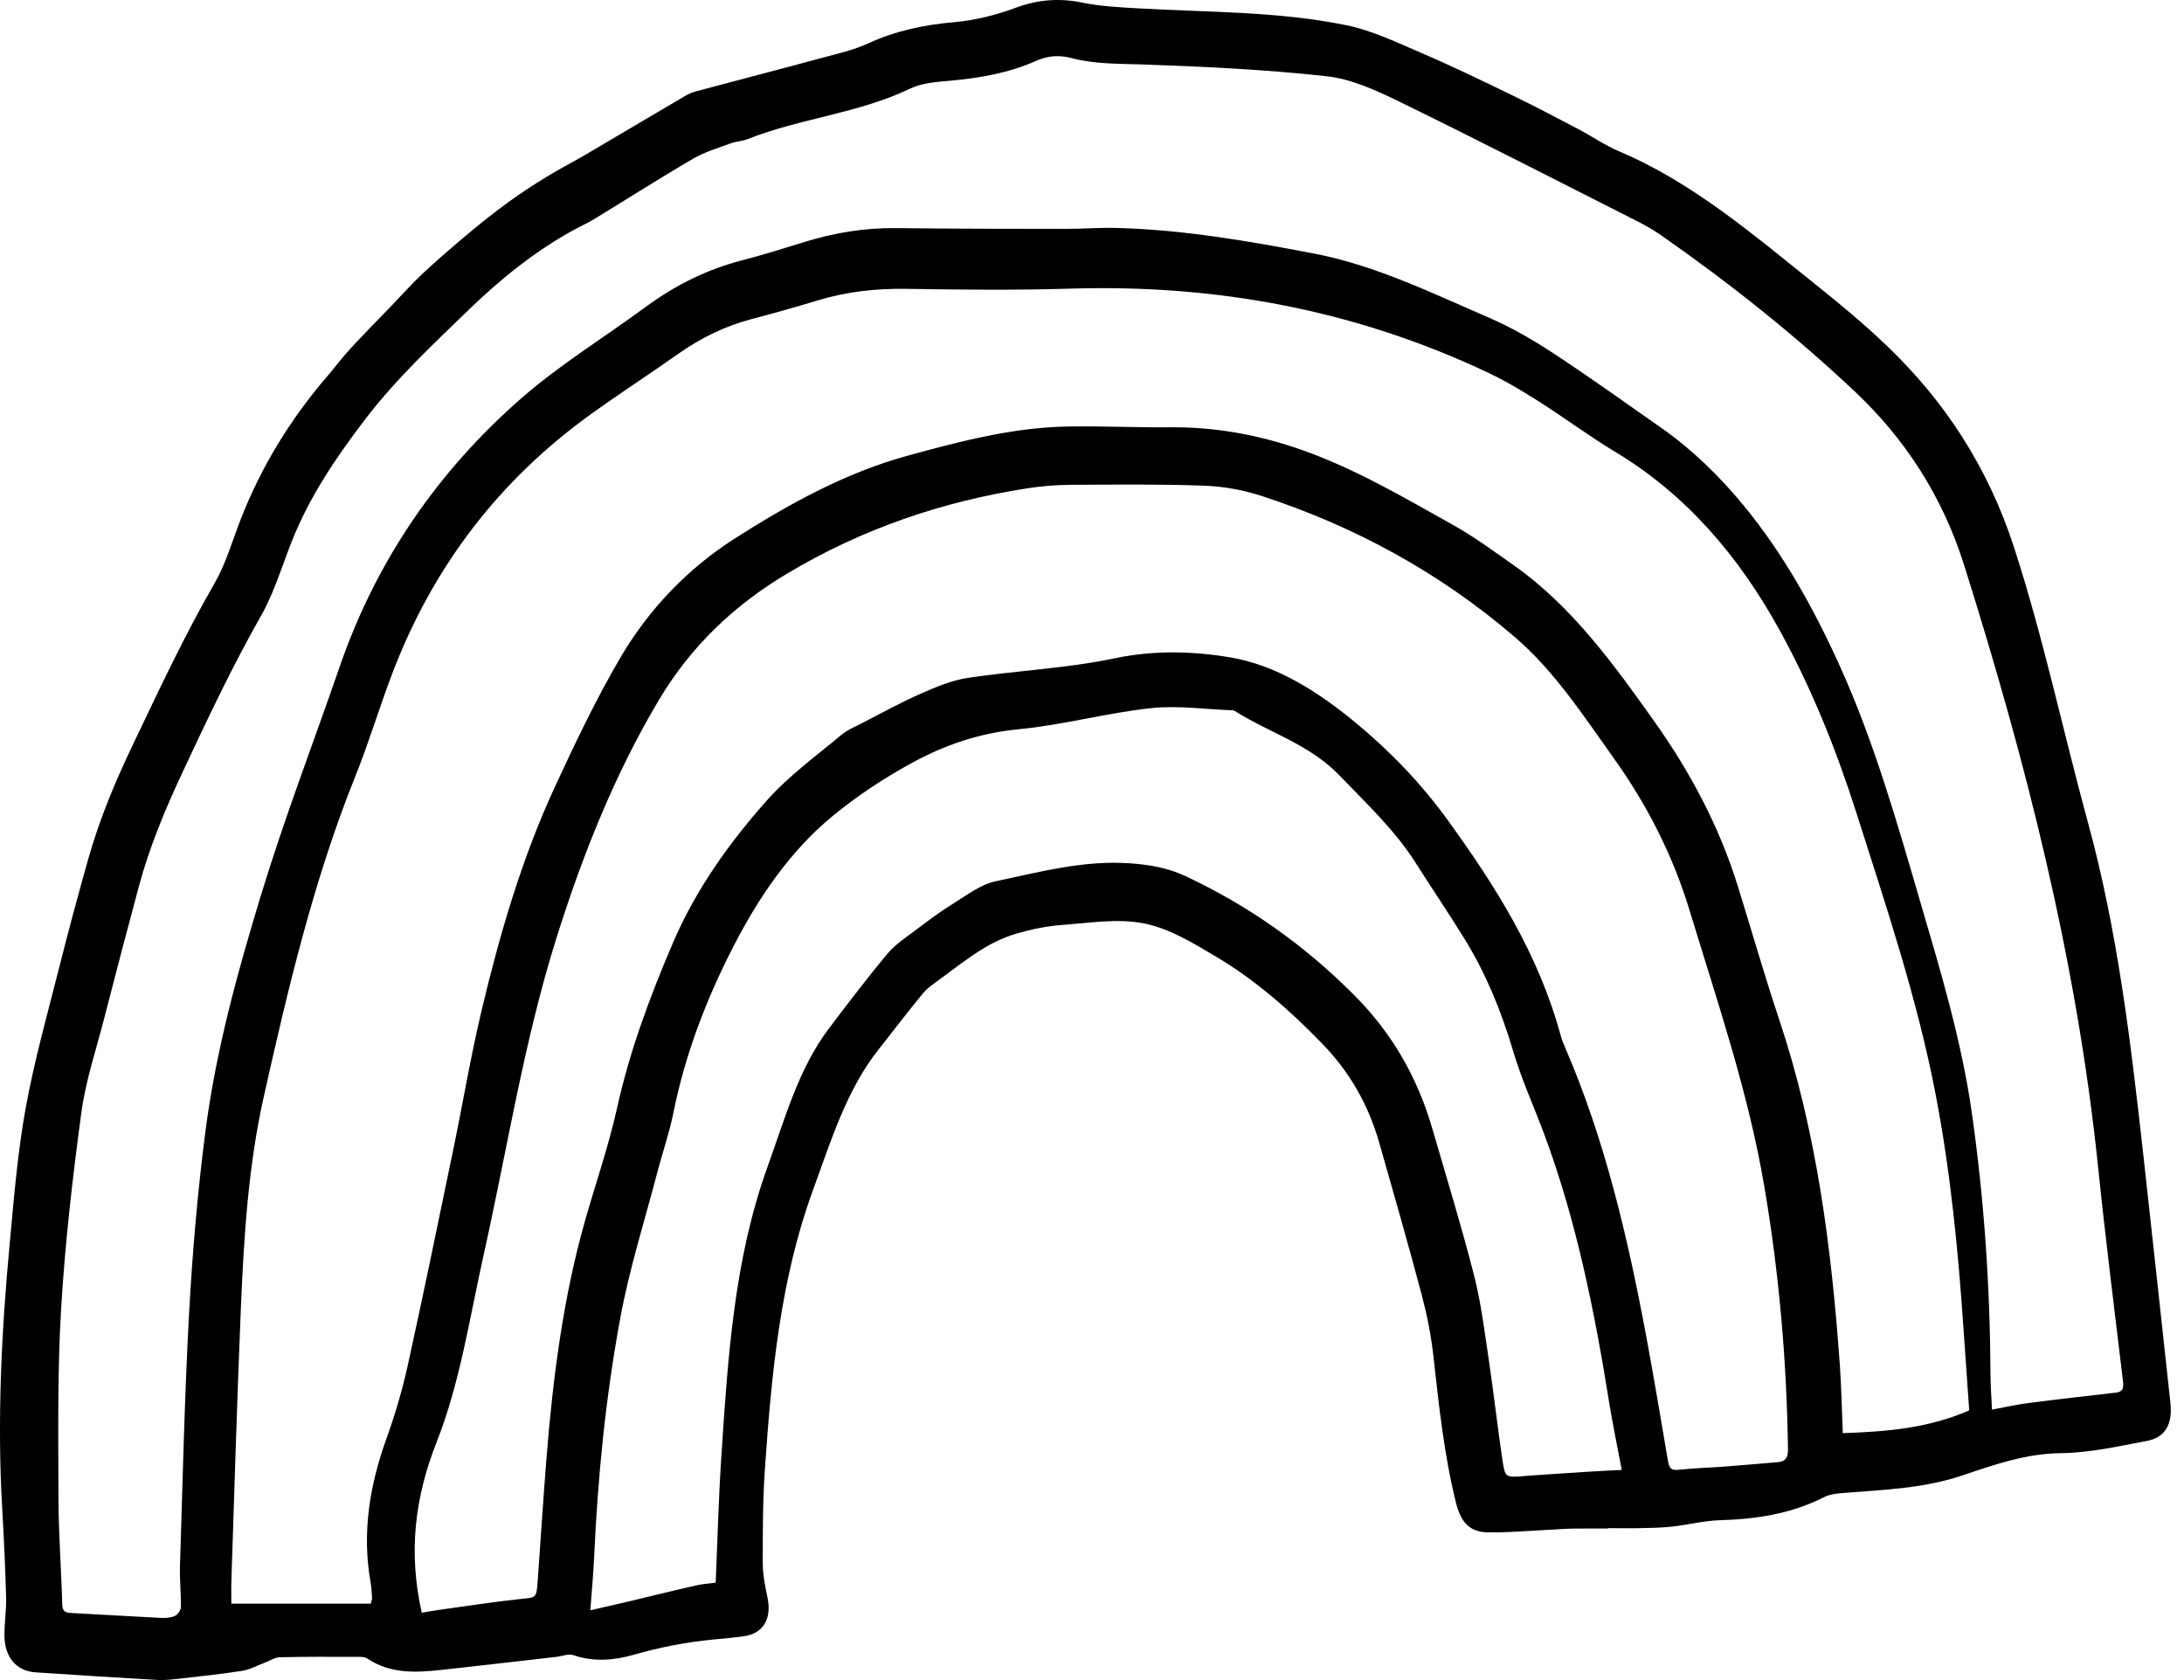 <svg width="52" height="40" viewBox="0 0 52 40" fill="none" xmlns="http://www.w3.org/2000/svg">
<path d="M38.281 36.392C37.999 36.392 37.716 36.389 37.434 36.394C37.233 36.398 37.032 36.415 36.83 36.425C36.357 36.447 35.883 36.494 35.41 36.482C34.985 36.471 34.78 36.238 34.665 35.774C34.379 34.621 34.258 33.439 34.125 32.257C34.07 31.776 33.974 31.295 33.851 30.831C33.529 29.621 33.185 28.416 32.841 27.213C32.576 26.285 32.126 25.51 31.47 24.836C30.697 24.04 29.88 23.327 28.958 22.779C28.413 22.455 27.842 22.106 27.247 21.987C26.618 21.86 25.946 21.974 25.295 22.021C24.926 22.047 24.556 22.125 24.199 22.228C23.917 22.311 23.639 22.443 23.383 22.6C23.038 22.813 22.713 23.068 22.383 23.31C22.242 23.414 22.09 23.512 21.977 23.648C21.62 24.079 21.282 24.527 20.934 24.966C20.157 25.939 19.791 27.148 19.36 28.325C18.579 30.455 18.369 32.702 18.213 34.961C18.161 35.705 18.16 36.456 18.161 37.205C18.161 37.48 18.215 37.761 18.273 38.031C18.38 38.534 18.177 38.891 17.714 38.956C17.474 38.99 17.232 39.011 16.991 39.034C16.346 39.095 15.715 39.218 15.085 39.398C14.624 39.531 14.134 39.573 13.652 39.407C13.533 39.366 13.385 39.432 13.25 39.447C12.329 39.553 11.406 39.66 10.483 39.761C9.885 39.825 9.29 39.851 8.742 39.486C8.678 39.444 8.585 39.447 8.506 39.447C7.892 39.446 7.277 39.441 6.664 39.457C6.539 39.46 6.415 39.546 6.29 39.592C6.116 39.657 5.947 39.752 5.769 39.78C5.258 39.859 4.743 39.914 4.23 39.971C4.07 39.989 3.907 40.007 3.747 39.997C2.78 39.941 1.812 39.882 0.846 39.816C0.395 39.785 0.115 39.465 0.106 38.957C0.101 38.652 0.154 38.344 0.146 38.039C0.126 37.327 0.093 36.616 0.052 35.906C-0.07 33.8 0.035 31.702 0.231 29.609C0.331 28.532 0.418 27.448 0.61 26.39C0.818 25.243 1.135 24.122 1.42 22.993C1.634 22.142 1.863 21.296 2.101 20.452C2.371 19.494 2.751 18.592 3.176 17.704C3.792 16.414 4.397 15.121 5.107 13.89C5.375 13.426 5.531 12.88 5.73 12.367C6.229 11.088 6.929 9.962 7.792 8.958C7.976 8.744 8.147 8.513 8.338 8.306C8.661 7.955 8.996 7.617 9.326 7.274C9.574 7.016 9.814 6.747 10.073 6.504C10.425 6.177 10.788 5.864 11.154 5.558C11.464 5.299 11.78 5.048 12.104 4.813C12.399 4.598 12.705 4.398 13.015 4.209C13.318 4.023 13.634 3.863 13.941 3.683C14.733 3.218 15.524 2.746 16.317 2.282C16.402 2.232 16.496 2.194 16.589 2.17C17.578 1.906 18.567 1.65 19.555 1.382C19.93 1.281 20.316 1.196 20.671 1.033C21.33 0.73 22.008 0.59 22.716 0.528C23.209 0.485 23.708 0.362 24.178 0.187C24.711 -0.012 25.224 -0.05 25.773 0.063C26.198 0.15 26.635 0.172 27.068 0.197C28.736 0.295 30.416 0.264 32.064 0.602C32.676 0.728 33.265 1.013 33.852 1.265C34.568 1.572 35.272 1.913 35.976 2.254C36.509 2.512 37.036 2.788 37.562 3.065C37.898 3.241 38.217 3.463 38.563 3.609C40.311 4.349 41.772 5.609 43.269 6.806C43.833 7.258 44.392 7.723 44.919 8.227C46.293 9.539 47.327 11.105 47.954 13.033C48.652 15.185 49.119 17.408 49.715 19.59C50.415 22.148 50.729 24.788 51.024 27.43C51.246 29.418 51.458 31.407 51.676 33.395C51.731 33.898 51.564 34.221 51.121 34.305C50.439 34.434 49.749 34.591 49.062 34.598C48.242 34.606 47.487 34.87 46.727 35.127C45.803 35.439 44.851 35.469 43.901 35.545C43.743 35.558 43.572 35.572 43.431 35.644C42.642 36.046 41.81 36.169 40.953 36.194C40.569 36.205 40.189 36.305 39.805 36.347C39.55 36.375 39.292 36.377 39.035 36.383C38.785 36.389 38.535 36.383 38.285 36.383V36.394L38.281 36.392ZM46.886 33.579C46.843 32.956 46.796 32.319 46.753 31.68C46.626 29.798 46.444 27.922 46.09 26.075C45.648 23.766 44.902 21.561 44.197 19.344C43.716 17.836 43.13 16.383 42.378 15.015C41.395 13.225 40.133 11.768 38.465 10.763C37.846 10.391 37.261 9.954 36.65 9.565C36.264 9.319 35.871 9.083 35.464 8.889C32.274 7.373 28.939 6.766 25.483 6.872C24.184 6.912 22.883 6.898 21.583 6.877C20.866 6.866 20.166 6.941 19.474 7.151C18.943 7.312 18.411 7.461 17.877 7.602C17.257 7.766 16.685 8.047 16.147 8.426C15.45 8.918 14.736 9.379 14.045 9.878C11.913 11.419 10.306 13.465 9.318 16.092C9.018 16.89 8.77 17.714 8.452 18.503C7.468 20.954 6.857 23.536 6.277 26.126C5.912 27.76 5.807 29.441 5.736 31.118C5.645 33.29 5.582 35.464 5.509 37.638C5.503 37.832 5.509 38.027 5.509 38.181H8.829C8.848 38.097 8.86 38.07 8.858 38.045C8.85 37.928 8.847 37.809 8.827 37.695C8.609 36.491 8.804 35.35 9.209 34.228C9.41 33.669 9.58 33.09 9.709 32.505C10.081 30.815 10.43 29.119 10.781 27.423C11.013 26.307 11.201 25.179 11.463 24.073C11.898 22.239 12.426 20.436 13.207 18.744C13.692 17.695 14.191 16.648 14.768 15.662C15.462 14.477 16.404 13.518 17.493 12.822C18.794 11.992 20.143 11.25 21.622 10.846C22.872 10.503 24.122 10.178 25.415 10.155C26.23 10.14 27.046 10.181 27.86 10.173C28.936 10.164 29.972 10.351 31.004 10.715C32.263 11.159 33.417 11.839 34.586 12.492C35.096 12.778 35.578 13.13 36.062 13.473C37.417 14.432 38.414 15.799 39.393 17.182C40.242 18.379 40.937 19.674 41.385 21.124C41.71 22.173 42.013 23.23 42.36 24.269C43.253 26.935 43.609 29.714 43.808 32.529C43.844 33.048 43.852 33.57 43.876 34.121C44.904 34.087 45.911 34.007 46.888 33.578L46.886 33.579ZM47.428 33.562C47.726 33.507 47.992 33.444 48.261 33.409C48.964 33.318 49.67 33.237 50.375 33.157C50.532 33.139 50.569 33.068 50.548 32.89C50.343 31.182 50.129 29.474 49.952 27.762C49.442 22.837 48.232 18.111 46.764 13.452C46.241 11.792 45.342 10.433 44.159 9.318C42.707 7.95 41.157 6.724 39.545 5.598C39.367 5.474 39.179 5.367 38.988 5.27C37.098 4.314 35.212 3.345 33.312 2.417C32.761 2.149 32.175 1.88 31.587 1.815C30.134 1.655 28.672 1.586 27.212 1.535C26.637 1.515 26.067 1.53 25.504 1.381C25.221 1.306 24.946 1.325 24.673 1.448C24.021 1.738 23.337 1.856 22.641 1.92C22.313 1.95 21.964 1.969 21.669 2.11C20.426 2.706 19.065 2.811 17.801 3.312C17.673 3.363 17.529 3.364 17.4 3.412C17.096 3.525 16.779 3.617 16.497 3.782C15.71 4.24 14.939 4.733 14.161 5.208C14.012 5.299 13.854 5.371 13.701 5.453C12.782 5.949 11.948 6.616 11.188 7.349C10.32 8.189 9.43 9.017 8.677 10.005C8 10.896 7.373 11.815 6.947 12.89C6.712 13.484 6.526 14.113 6.218 14.656C5.524 15.878 4.923 17.152 4.325 18.432C3.924 19.292 3.561 20.163 3.31 21.091C3.028 22.136 2.754 23.184 2.484 24.233C2.291 24.987 2.038 25.733 1.935 26.503C1.726 28.055 1.546 29.617 1.454 31.181C1.366 32.672 1.389 34.174 1.392 35.672C1.394 36.509 1.459 37.345 1.481 38.182C1.485 38.356 1.546 38.395 1.68 38.402C2.397 38.439 3.115 38.485 3.832 38.52C3.944 38.526 4.065 38.517 4.166 38.472C4.23 38.443 4.307 38.336 4.307 38.261C4.313 37.937 4.275 37.611 4.285 37.287C4.349 35.286 4.393 33.282 4.501 31.282C4.581 29.825 4.705 28.366 4.893 26.921C5.143 25.006 5.654 23.15 6.21 21.325C6.77 19.481 7.462 17.688 8.089 15.87C8.976 13.3 10.453 11.209 12.368 9.521C13.309 8.692 14.376 8.042 15.38 7.303C16.083 6.786 16.837 6.414 17.658 6.201C18.161 6.071 18.66 5.914 19.158 5.76C19.87 5.541 20.593 5.422 21.335 5.431C22.683 5.448 24.032 5.448 25.381 5.449C25.785 5.449 26.189 5.416 26.593 5.427C28.172 5.47 29.73 5.738 31.283 6.036C32.743 6.315 34.096 6.978 35.465 7.57C35.982 7.794 36.482 8.082 36.962 8.396C37.839 8.972 38.697 9.586 39.559 10.19C40.288 10.703 40.934 11.328 41.516 12.036C42.448 13.168 43.17 14.458 43.791 15.824C44.617 17.641 45.167 19.577 45.731 21.506C46.211 23.144 46.703 24.778 46.947 26.486C47.244 28.559 47.382 30.645 47.393 32.743C47.395 33.002 47.415 33.261 47.428 33.562V33.562ZM10.043 38.397C10.185 38.373 10.349 38.343 10.515 38.32C11.146 38.232 11.778 38.135 12.411 38.068C12.765 38.031 12.772 38.055 12.802 37.644C12.872 36.683 12.932 35.72 13.008 34.759C13.162 32.823 13.405 30.904 13.935 29.044C14.188 28.159 14.49 27.288 14.69 26.388C14.995 25.011 15.478 23.718 16.023 22.446C16.575 21.16 17.369 20.062 18.255 19.061C18.779 18.471 19.422 18.009 20.023 17.504C20.175 17.376 20.363 17.3 20.539 17.21C20.999 16.972 21.456 16.72 21.927 16.513C22.291 16.353 22.668 16.195 23.052 16.138C24.211 15.965 25.389 15.915 26.535 15.674C27.463 15.479 28.382 15.5 29.28 15.649C30.383 15.832 31.375 16.463 32.257 17.19C33.075 17.863 33.831 18.641 34.484 19.545C35.609 21.102 36.628 22.709 37.158 24.648C37.186 24.751 37.226 24.851 37.268 24.948C38.213 27.135 38.757 29.463 39.198 31.825C39.382 32.814 39.547 33.806 39.716 34.797C39.745 34.964 39.804 35.012 39.962 34.994C40.322 34.953 40.686 34.946 41.048 34.918C41.475 34.886 41.901 34.848 42.328 34.812C42.495 34.798 42.574 34.726 42.571 34.507C42.541 32.399 42.359 30.308 42.006 28.238C41.623 25.988 40.888 23.851 40.233 21.691C39.83 20.359 39.213 19.159 38.431 18.063C37.701 17.041 37.01 15.976 36.069 15.169C34.255 13.611 32.226 12.522 30.037 11.807C29.6 11.665 29.134 11.581 28.68 11.564C27.615 11.525 26.548 11.537 25.482 11.543C25.144 11.545 24.804 11.573 24.468 11.625C22.451 11.937 20.537 12.582 18.73 13.663C17.494 14.402 16.462 15.37 15.695 16.654C14.642 18.418 13.872 20.348 13.244 22.348C12.472 24.807 12.075 27.374 11.512 29.893C11.178 31.39 10.952 32.927 10.394 34.34C9.876 35.652 9.718 36.96 10.042 38.396L10.043 38.397ZM17.04 37.681C17.085 36.641 17.11 35.641 17.177 34.643C17.331 32.315 17.478 29.986 18.275 27.779C18.689 26.634 19.011 25.442 19.743 24.478C20.197 23.879 20.651 23.279 21.13 22.707C21.325 22.475 21.585 22.308 21.825 22.127C22.112 21.91 22.401 21.693 22.704 21.508C23.026 21.309 23.351 21.057 23.7 20.983C24.76 20.759 25.815 20.475 26.913 20.555C27.371 20.588 27.806 20.662 28.23 20.861C29.716 21.558 31.053 22.493 32.259 23.709C33.145 24.603 33.746 25.642 34.107 26.884C34.443 28.043 34.798 29.195 35.097 30.366C35.264 31.021 35.347 31.704 35.448 32.378C35.567 33.179 35.655 33.984 35.776 34.785C35.835 35.172 35.856 35.168 36.206 35.151C36.246 35.148 36.286 35.142 36.327 35.139C36.809 35.106 37.29 35.072 37.772 35.042C38.05 35.024 38.328 35.012 38.613 34.997C38.506 34.43 38.398 33.911 38.313 33.389C37.965 31.21 37.531 29.057 36.767 27.003C36.519 26.337 36.223 25.69 36.022 25.008C35.743 24.065 35.377 23.178 34.876 22.363C34.501 21.754 34.101 21.166 33.719 20.563C33.21 19.759 32.539 19.137 31.902 18.472C31.178 17.714 30.225 17.451 29.396 16.925C29.383 16.916 29.365 16.912 29.35 16.911C28.697 16.889 28.038 16.79 27.393 16.861C26.344 16.976 25.308 17.261 24.257 17.362C23.33 17.451 22.497 17.729 21.662 18.191C21.013 18.551 20.409 18.948 19.829 19.425C18.81 20.264 18.06 21.365 17.448 22.561C16.82 23.787 16.315 25.093 16.034 26.49C15.937 26.973 15.774 27.438 15.65 27.914C15.349 29.066 14.986 30.202 14.77 31.374C14.421 33.255 14.232 35.168 14.145 37.091C14.127 37.492 14.088 37.892 14.055 38.339C14.385 38.263 14.683 38.196 14.981 38.126C15.508 38 16.033 37.869 16.562 37.749C16.726 37.711 16.895 37.701 17.043 37.681H17.04Z" fill="black"/>
</svg>
